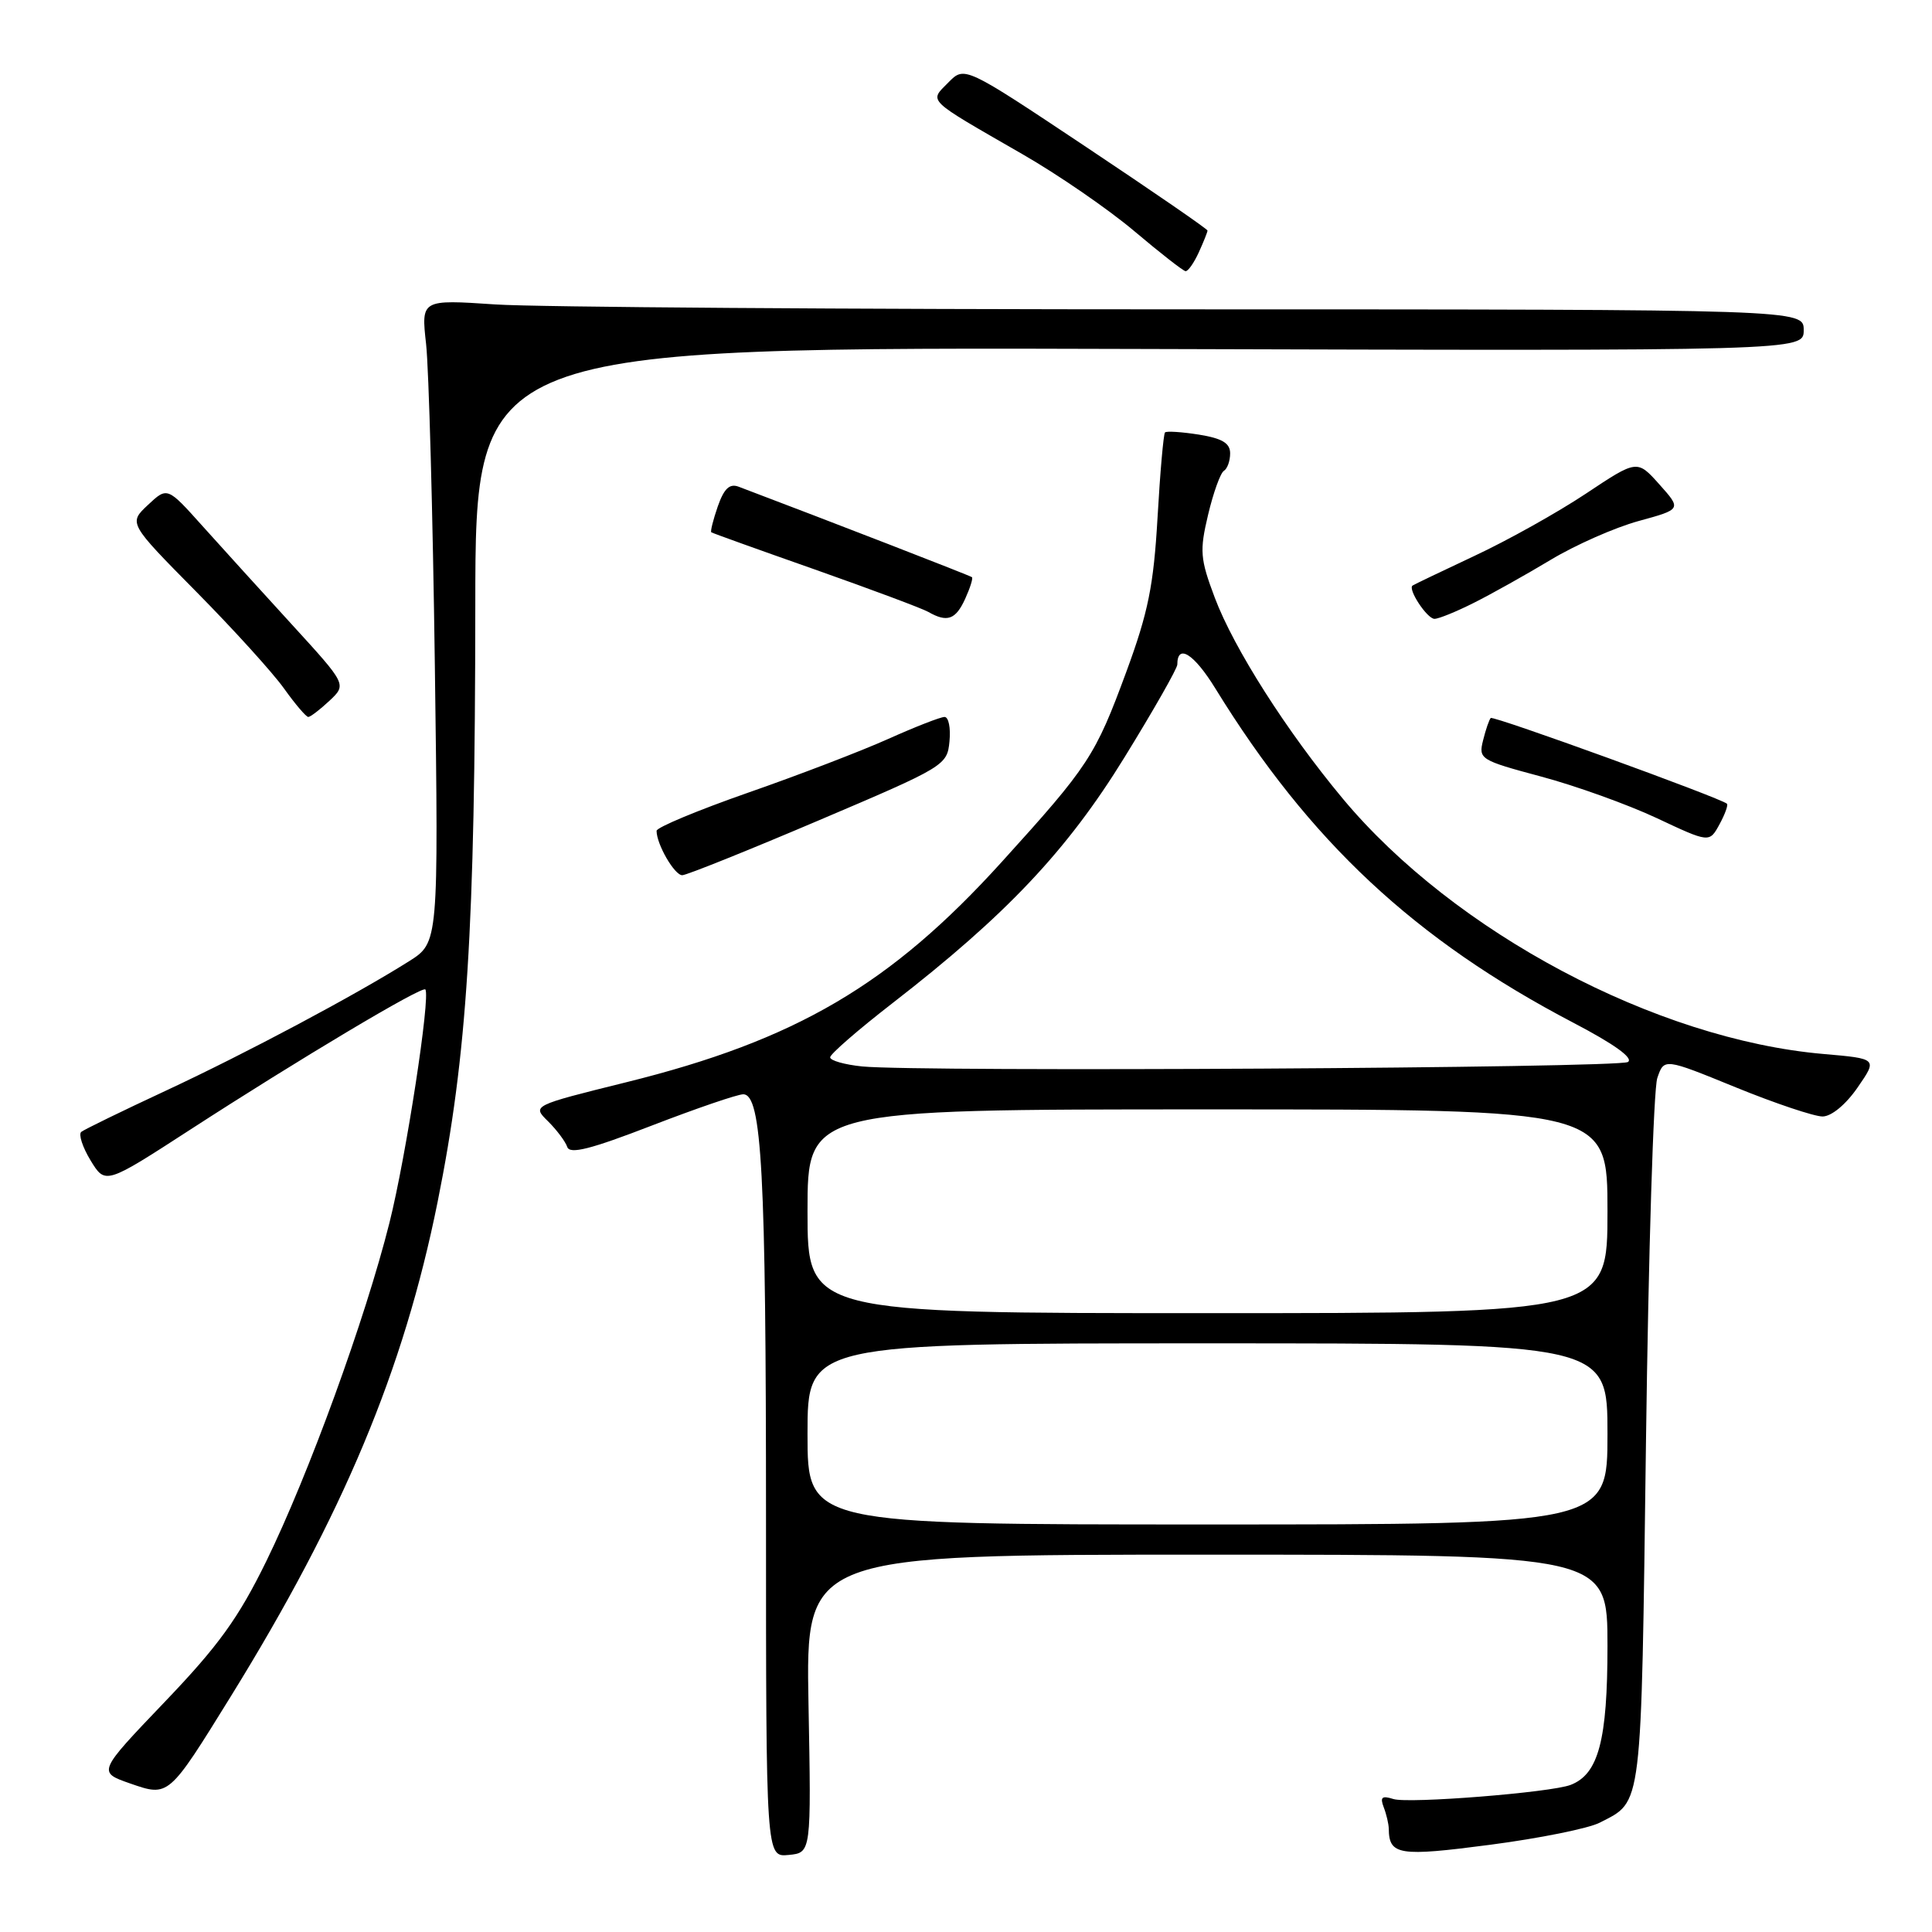 <?xml version="1.0" encoding="UTF-8" standalone="no"?>
<!DOCTYPE svg PUBLIC "-//W3C//DTD SVG 1.1//EN" "http://www.w3.org/Graphics/SVG/1.1/DTD/svg11.dtd" >
<svg xmlns="http://www.w3.org/2000/svg" xmlns:xlink="http://www.w3.org/1999/xlink" version="1.1" viewBox="0 0 256 256">
 <g >
 <path fill="currentColor"
d=" M 107.13 225.75 C 106.77 206.00 106.77 206.00 159.88 206.00 C 213.00 206.00 213.00 206.00 213.00 218.10 C 213.00 230.59 211.81 235.09 208.11 236.51 C 205.49 237.52 186.63 239.02 184.63 238.38 C 183.11 237.90 182.84 238.13 183.35 239.47 C 183.71 240.40 184.01 241.69 184.02 242.33 C 184.06 245.82 185.37 246.03 197.47 244.44 C 203.98 243.59 210.52 242.27 211.98 241.51 C 217.67 238.57 217.45 240.33 218.10 191.10 C 218.43 166.02 219.10 144.31 219.60 142.85 C 220.50 140.20 220.50 140.20 230.00 144.08 C 235.22 146.21 240.40 147.94 241.50 147.94 C 242.68 147.93 244.58 146.36 246.14 144.10 C 248.78 140.28 248.78 140.28 241.64 139.66 C 219.43 137.74 192.70 123.54 177.93 105.83 C 170.51 96.93 163.49 85.91 160.97 79.21 C 159.02 74.03 158.94 73.00 160.08 68.20 C 160.77 65.29 161.71 62.68 162.17 62.39 C 162.63 62.11 163.00 61.07 163.00 60.07 C 163.00 58.72 161.95 58.09 158.87 57.59 C 156.59 57.23 154.57 57.10 154.37 57.30 C 154.17 57.50 153.72 62.58 153.38 68.58 C 152.86 77.60 152.14 81.15 149.25 89.00 C 145.13 100.18 144.28 101.48 132.71 114.24 C 117.98 130.49 105.47 137.83 83.00 143.40 C 70.50 146.50 70.50 146.50 72.61 148.57 C 73.76 149.71 74.91 151.24 75.16 151.97 C 75.49 152.98 78.23 152.29 86.35 149.15 C 92.26 146.87 97.72 145.00 98.48 145.00 C 100.95 145.00 101.50 155.30 101.50 201.29 C 101.50 246.09 101.50 246.09 104.50 245.79 C 107.50 245.50 107.50 245.50 107.13 225.75 Z  M 30.59 224.77 C 45.47 200.70 53.50 181.52 57.98 159.29 C 61.91 139.78 62.95 123.26 62.98 80.24 C 63.00 45.98 63.00 45.98 151.00 46.24 C 239.00 46.50 239.00 46.50 239.00 43.75 C 239.00 41.00 239.00 41.00 157.25 40.99 C 112.29 40.99 71.07 40.70 65.65 40.34 C 55.80 39.68 55.80 39.68 56.46 45.59 C 56.82 48.84 57.35 68.02 57.62 88.20 C 58.11 124.90 58.11 124.90 54.20 127.37 C 47.10 131.85 32.66 139.54 22.00 144.51 C 16.22 147.20 11.17 149.66 10.77 149.98 C 10.38 150.29 10.93 152.00 12.00 153.76 C 13.96 156.97 13.96 156.97 25.23 149.67 C 39.55 140.39 55.96 130.60 56.36 131.11 C 57.07 132.01 53.81 153.23 51.61 162.00 C 48.40 174.79 40.89 195.42 35.28 206.88 C 31.58 214.43 28.96 218.06 21.81 225.53 C 12.94 234.81 12.94 234.81 17.22 236.31 C 22.38 238.10 22.30 238.17 30.59 224.77 Z  M 108.50 108.70 C 125.20 101.60 125.51 101.41 125.81 98.24 C 125.99 96.46 125.69 95.00 125.16 95.00 C 124.62 95.00 121.27 96.31 117.70 97.91 C 114.14 99.51 105.77 102.72 99.11 105.04 C 92.45 107.37 87.00 109.64 87.00 110.09 C 87.00 111.88 89.39 116.00 90.41 115.97 C 91.01 115.95 99.15 112.68 108.50 108.70 Z  M 228.83 106.50 C 228.08 105.77 197.87 94.80 197.53 95.14 C 197.33 95.34 196.87 96.66 196.52 98.08 C 195.89 100.58 196.12 100.73 204.18 102.89 C 208.76 104.11 215.65 106.59 219.50 108.39 C 226.50 111.68 226.50 111.68 227.83 109.25 C 228.56 107.92 229.01 106.68 228.83 106.50 Z  M 43.66 92.85 C 45.94 90.70 45.94 90.70 38.72 82.80 C 34.75 78.46 29.40 72.56 26.83 69.70 C 22.17 64.50 22.17 64.50 19.60 66.91 C 17.03 69.32 17.03 69.32 26.01 78.41 C 30.95 83.41 36.19 89.19 37.65 91.25 C 39.12 93.31 40.56 95.00 40.85 95.00 C 41.13 95.00 42.40 94.03 43.66 92.85 Z  M 127.88 79.37 C 128.54 77.92 128.95 76.63 128.79 76.48 C 128.57 76.28 109.89 69.04 97.87 64.49 C 96.67 64.04 95.94 64.74 95.11 67.10 C 94.50 68.87 94.11 70.41 94.25 70.53 C 94.39 70.64 100.58 72.86 108.00 75.47 C 115.42 78.09 122.17 80.61 123.00 81.08 C 125.50 82.51 126.62 82.12 127.88 79.37 Z  M 195.29 79.88 C 197.61 78.72 202.18 76.16 205.46 74.19 C 208.73 72.22 213.98 69.90 217.12 69.04 C 222.82 67.48 222.82 67.48 219.88 64.19 C 216.93 60.89 216.93 60.89 210.11 65.43 C 206.36 67.92 199.74 71.62 195.39 73.65 C 191.05 75.69 187.35 77.46 187.17 77.59 C 186.51 78.07 189.10 82.00 190.08 82.00 C 190.63 82.00 192.97 81.05 195.29 79.88 Z  M 158.84 33.45 C 159.48 32.05 160.00 30.75 160.00 30.55 C 160.00 30.35 152.76 25.37 143.91 19.47 C 127.81 8.74 127.81 8.74 125.66 10.93 C 123.11 13.52 122.58 13.00 135.48 20.43 C 140.20 23.14 146.85 27.72 150.28 30.61 C 153.70 33.50 156.77 35.90 157.09 35.93 C 157.41 35.97 158.20 34.85 158.84 33.45 Z  M 107.00 190.00 C 107.00 178.00 107.00 178.00 160.00 178.00 C 213.00 178.00 213.00 178.00 213.00 190.00 C 213.00 202.00 213.00 202.00 160.00 202.00 C 107.00 202.00 107.00 202.00 107.00 190.00 Z  M 107.00 160.50 C 107.00 147.00 107.00 147.00 160.00 147.00 C 213.00 147.00 213.00 147.00 213.00 160.50 C 213.00 174.00 213.00 174.00 160.00 174.00 C 107.00 174.00 107.00 174.00 107.00 160.50 Z  M 114.25 141.31 C 111.91 141.07 110.00 140.53 110.00 140.10 C 110.00 139.67 113.71 136.45 118.25 132.93 C 133.34 121.24 141.40 112.70 148.99 100.37 C 152.85 94.11 156.00 88.57 156.00 88.06 C 156.00 85.23 158.21 86.62 161.05 91.24 C 173.53 111.51 187.46 124.52 208.48 135.52 C 213.88 138.34 216.48 140.21 215.71 140.72 C 214.47 141.52 121.88 142.06 114.25 141.31 Z "/>
</g>
</svg>